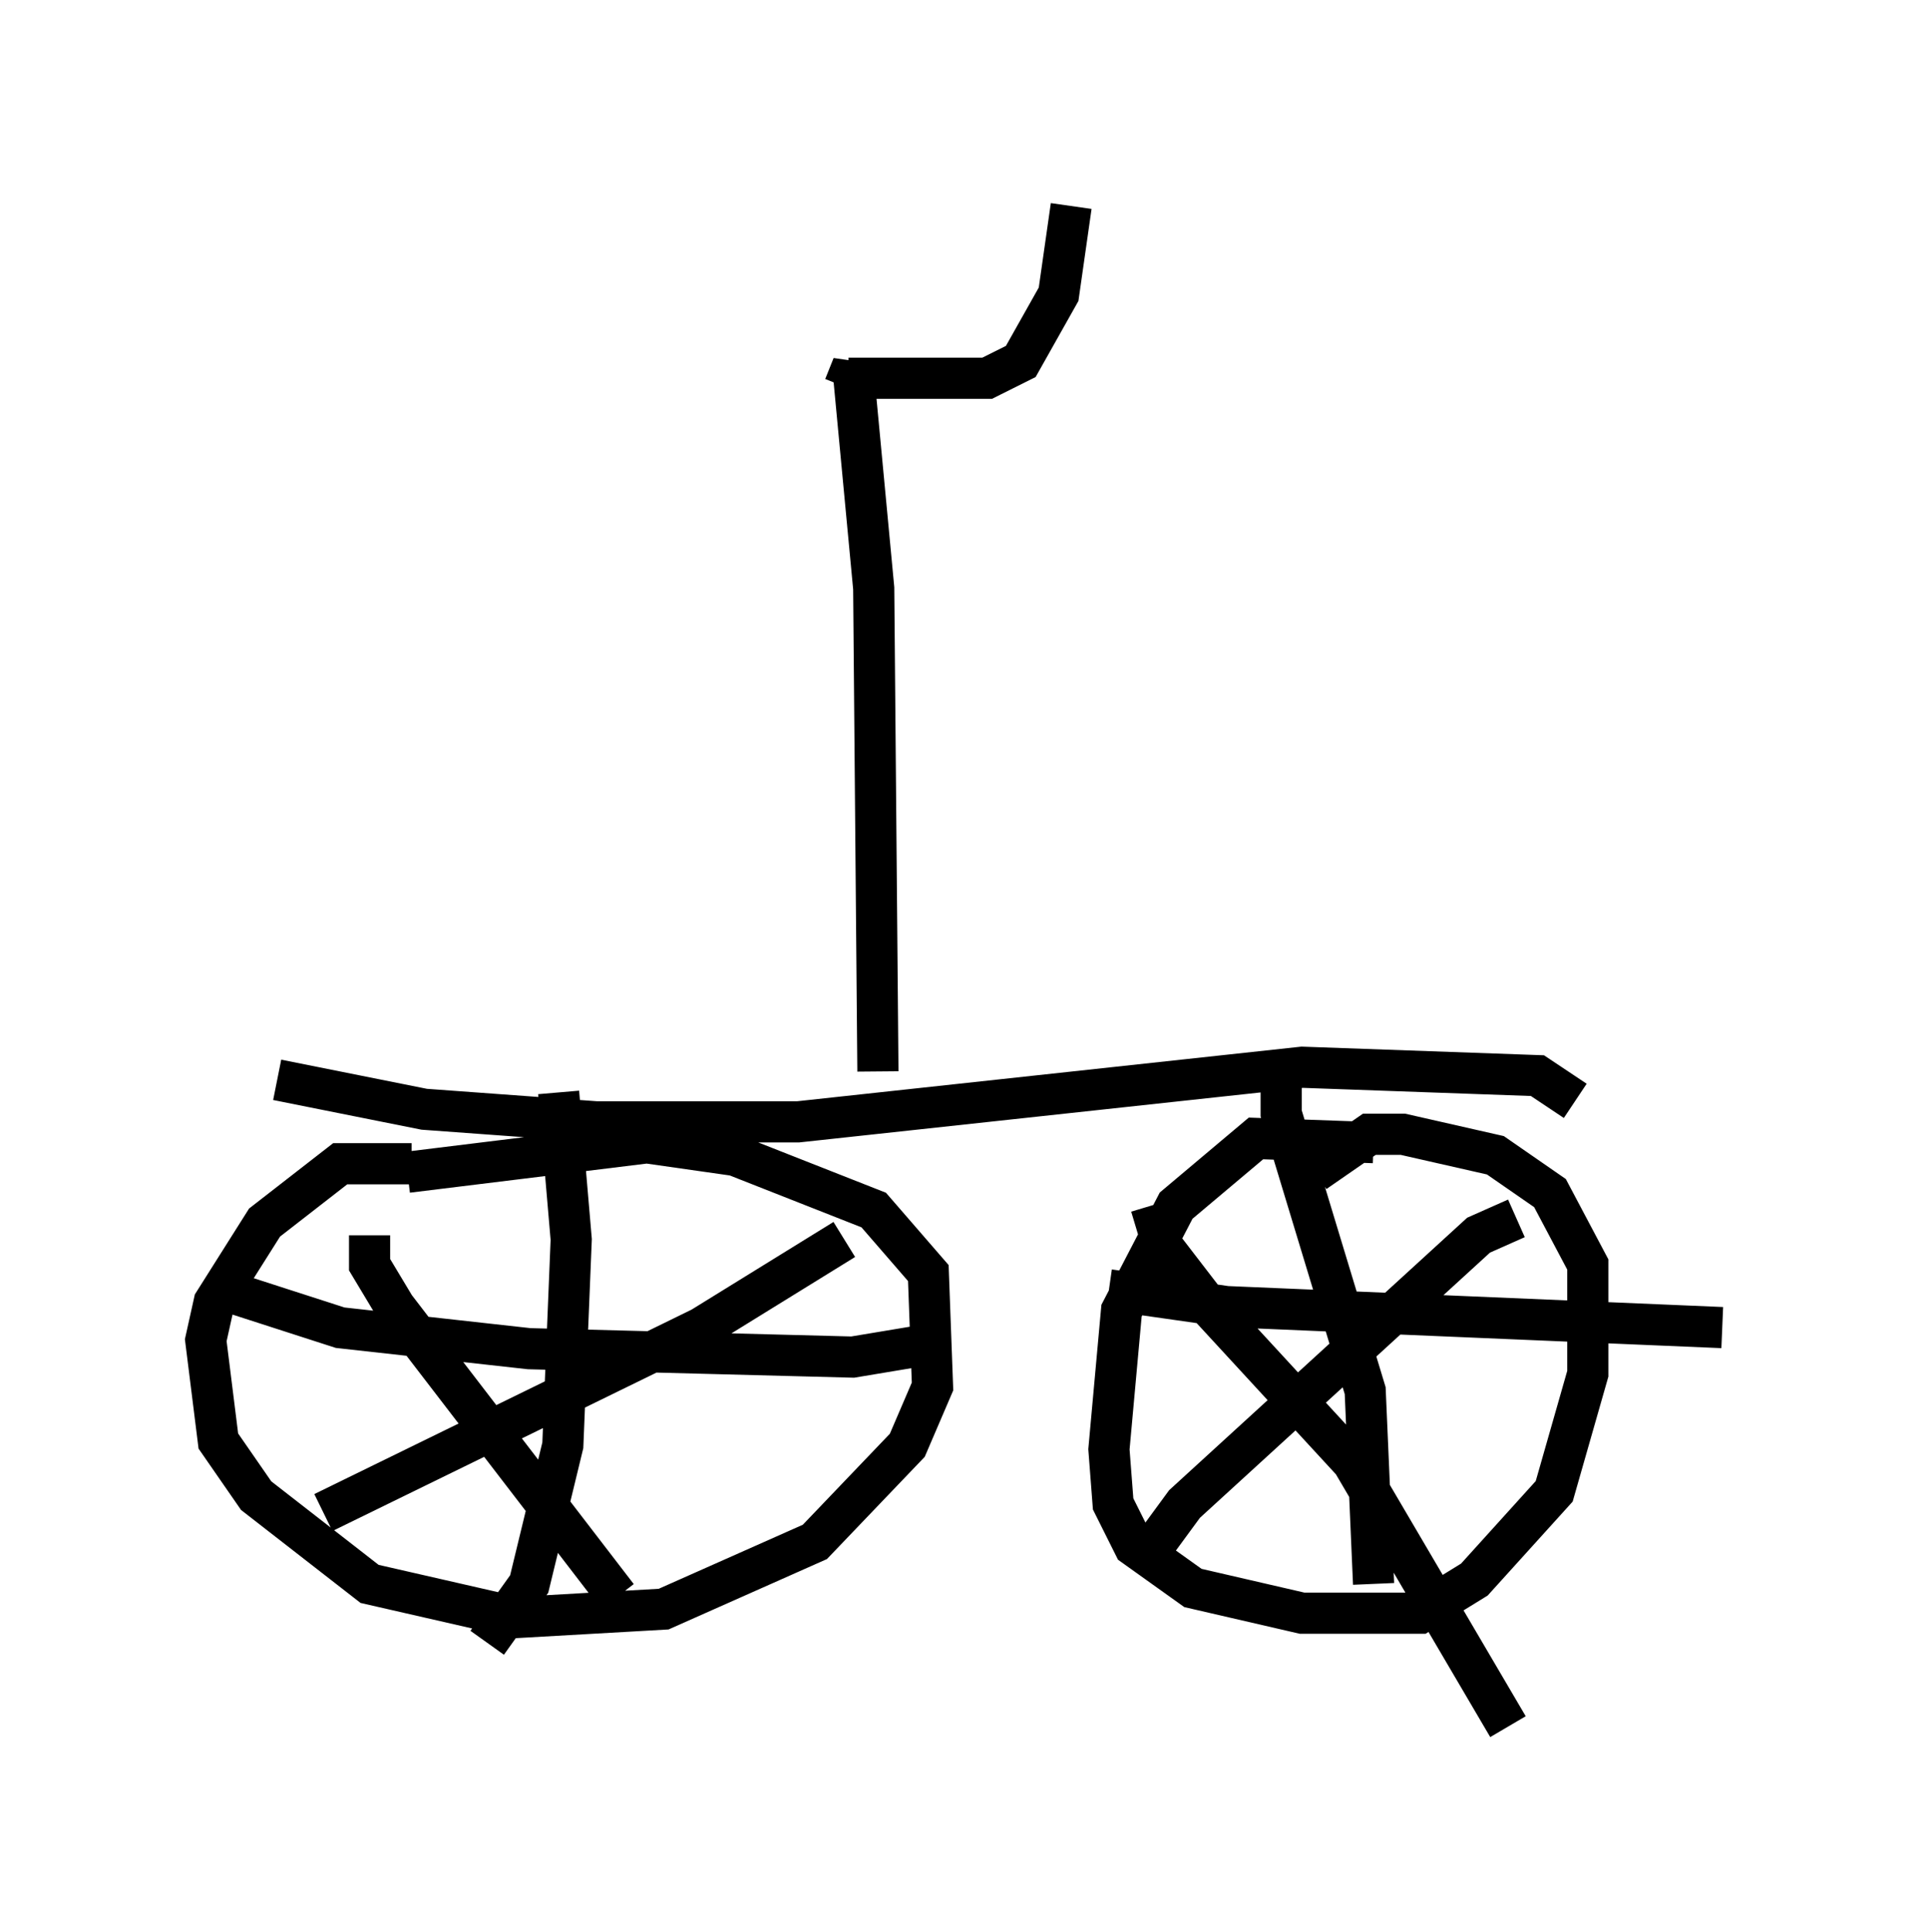 <?xml version="1.0" encoding="utf-8" ?>
<svg baseProfile="full" height="46.955" version="1.1" width="46.852" xmlns="http://www.w3.org/2000/svg" xmlns:ev="http://www.w3.org/2001/xml-events" xmlns:xlink="http://www.w3.org/1999/xlink"><defs /><rect fill="white" height="46.955" width="46.852" x="0" y="0" /><path d="M35.625, 28.582 m-2.246, -0.817 l-2.858, -0.102 -1.94, 1.633 l-1.327, 2.552 -0.306, 3.369 l0.102, 1.327 0.51, 1.021 l1.429, 1.021 2.654, 0.613 l2.858, 0.0 1.327, -0.817 l1.94, -2.144 0.817, -2.858 l0.0, -2.654 -0.919, -1.735 l-1.327, -0.919 -2.246, -0.51 l-0.817, 0.0 -1.327, 0.919 m-3.981, 0.817 l0.306, 1.021 1.021, 1.327 l3.573, 3.879 3.777, 6.431 m-8.983, -3.879 l1.123, -1.531 7.146, -6.533 l0.919, -0.408 m-5.717, -3.981 l0.0, 1.429 2.042, 6.738 l0.204, 4.696 m-6.431, -7.146 l2.858, 0.408 12.046, 0.51 m-31.85, -3.981 l-1.735, 0.0 -1.838, 1.429 l-1.225, 1.94 -0.204, 0.919 l0.306, 2.45 0.919, 1.327 l2.756, 2.144 3.573, 0.817 l3.573, -0.204 3.675, -1.633 l2.246, -2.348 0.613, -1.429 l-0.102, -2.756 -1.327, -1.531 l-3.369, -1.327 -2.144, -0.306 l-5.819, 0.715 m-0.919, 1.531 l0.0, 0.715 0.613, 1.021 l5.41, 7.044 m-7.146, -2.042 l9.188, -4.492 3.471, -2.144 m-6.942, -3.573 l0.306, 3.573 -0.204, 5.002 l-0.817, 3.369 -1.021, 1.429 m-6.738, -8.677 l3.165, 1.021 4.594, 0.51 l7.861, 0.204 1.838, -0.306 m-15.823, -6.431 l3.573, 0.715 4.185, 0.306 l4.9, 0.0 12.25, -1.327 l5.717, 0.204 0.919, 0.613 m-16.946, -0.715 l-0.102, -11.74 -0.51, -5.41 l-0.204, 0.51 m0.102, -0.204 l3.369, 0.0 0.817, -0.408 l0.919, -1.633 0.306, -2.144 " fill="none" stroke="black" stroke-width="1" /></svg>